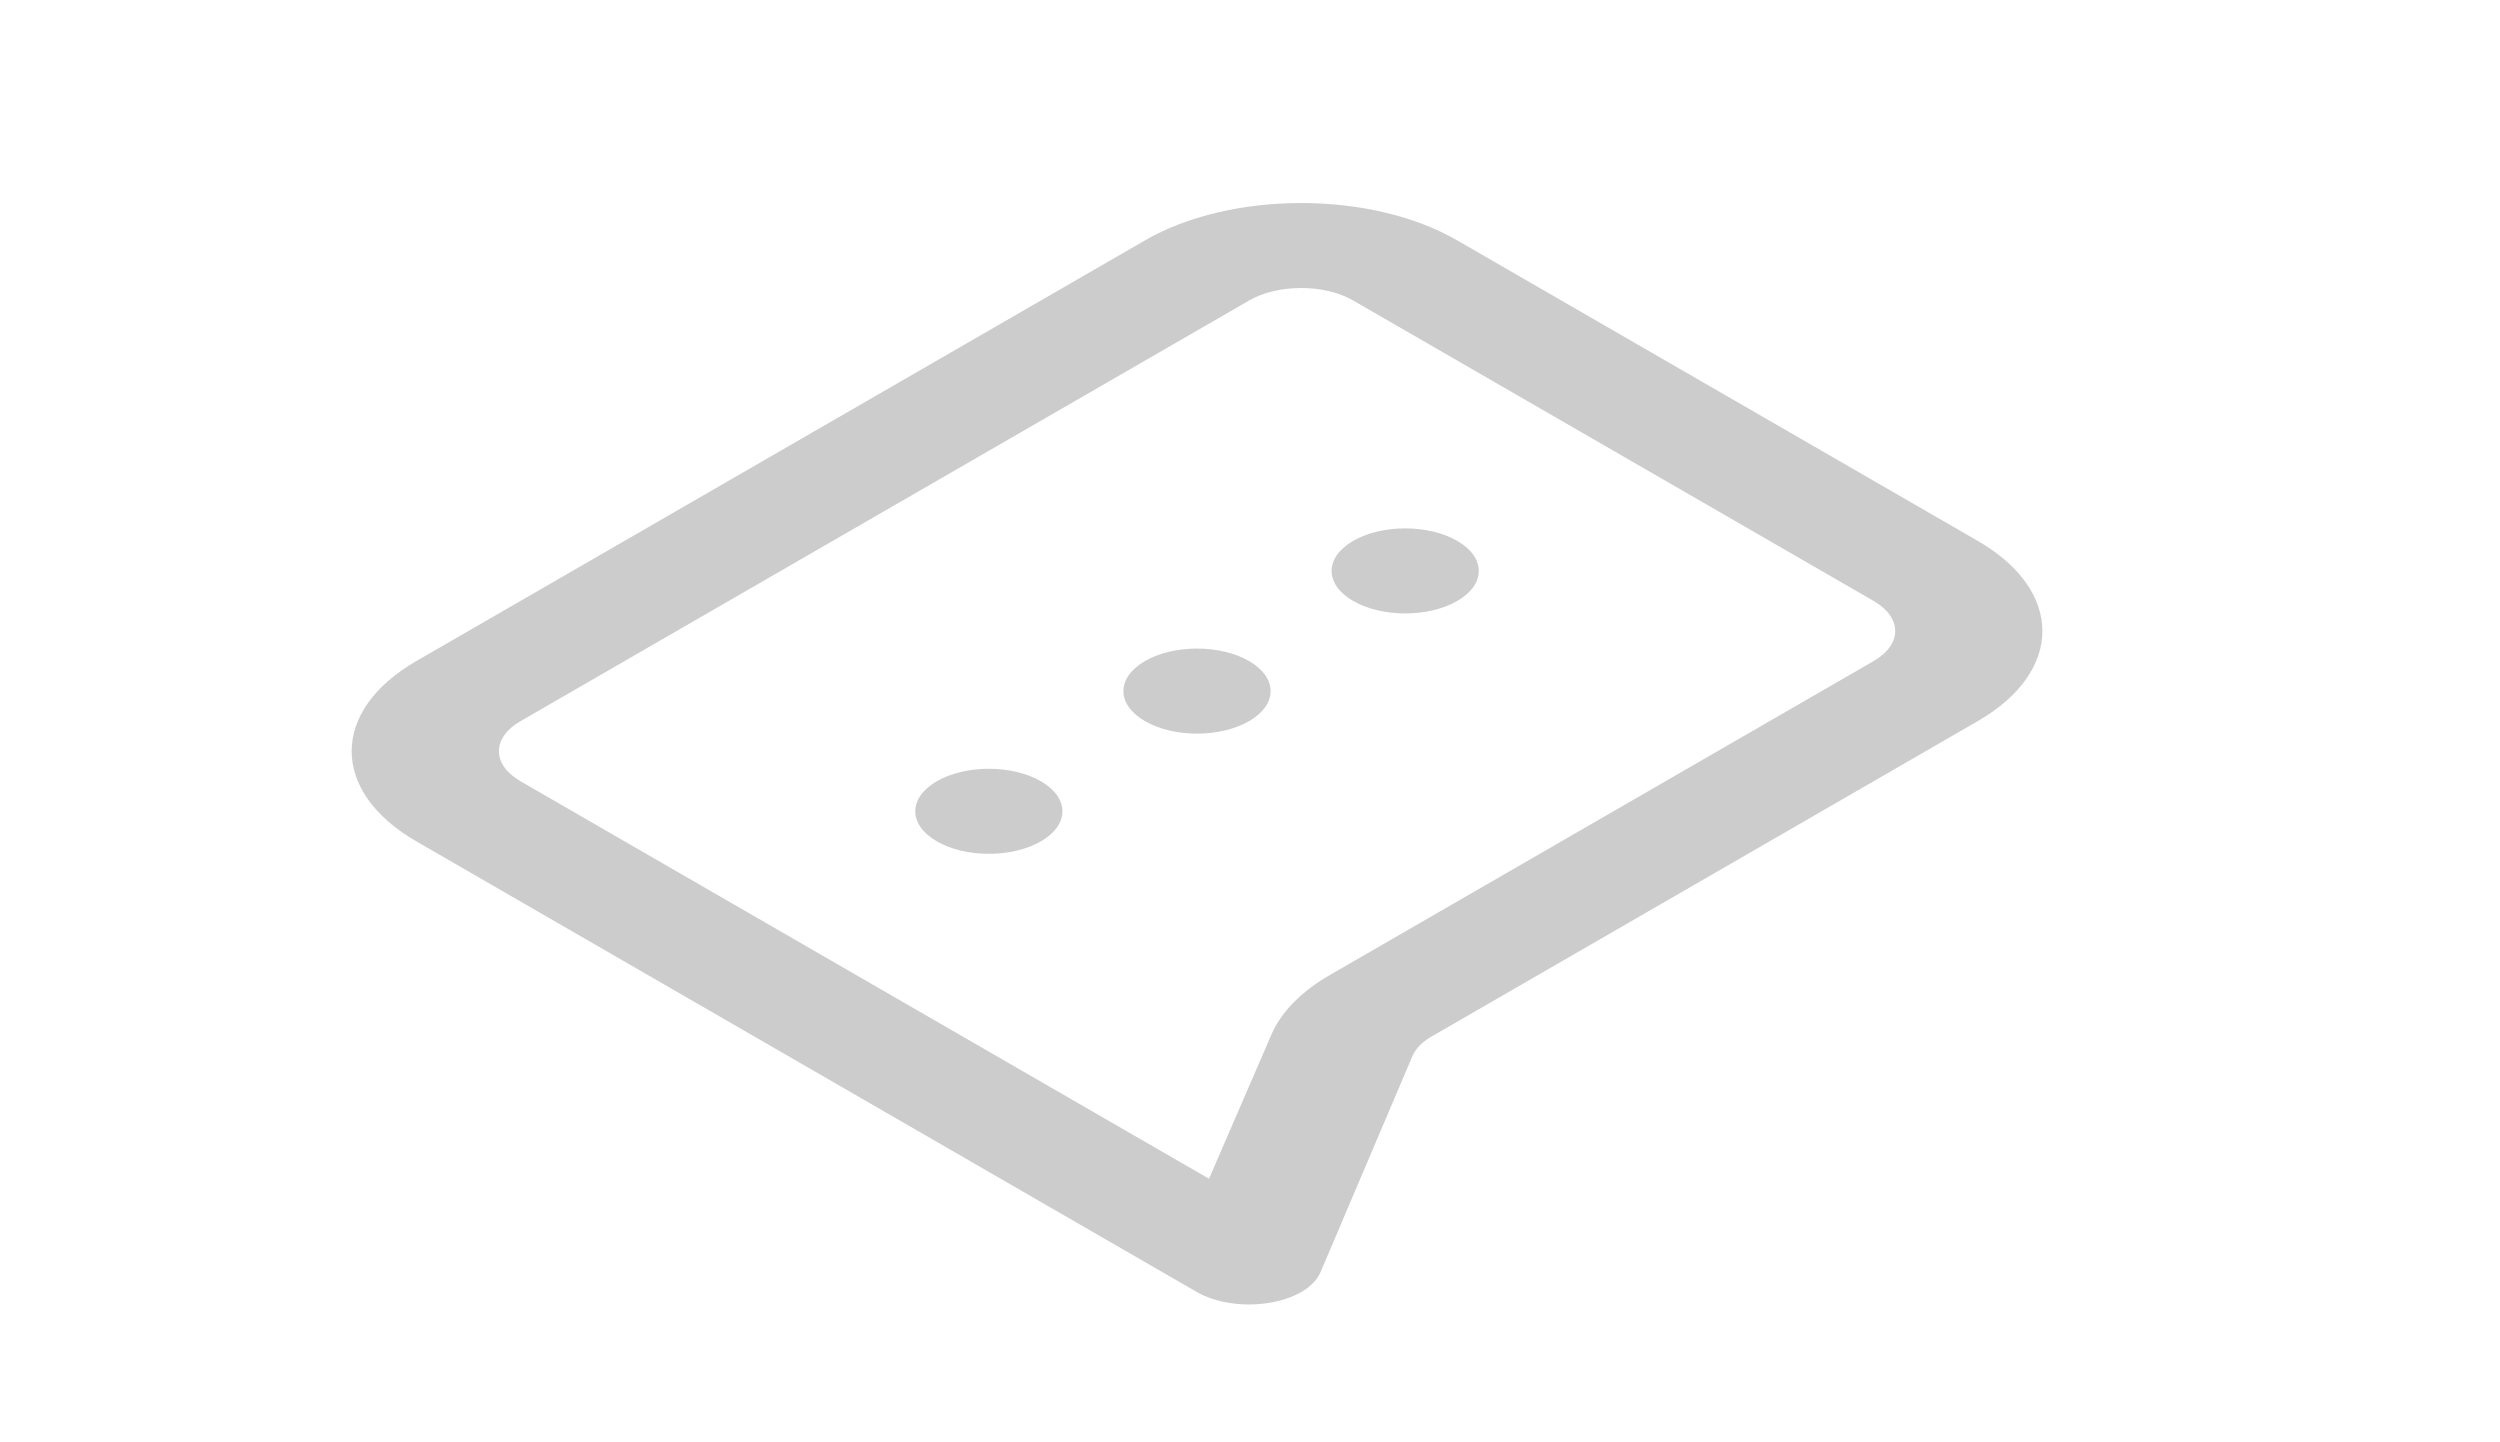 <svg width="26" height="15" viewBox="0 0 26 15" fill="none" xmlns="http://www.w3.org/2000/svg">
<g opacity="0.2">
<rect opacity="0.01" width="14.99" height="14.99" transform="matrix(0.867 -0.5 0.867 0.5 0 7.5)" fill="black"/>
<path d="M12.99 7.5C13.289 7.327 13.289 7.048 12.99 6.875C12.691 6.702 12.207 6.702 11.908 6.875C11.609 7.048 11.609 7.327 11.908 7.5C12.207 7.673 12.691 7.673 12.99 7.5Z" fill="black"/>
<path d="M15.155 6.25C15.454 6.077 15.454 5.798 15.155 5.625C14.857 5.452 14.372 5.452 14.073 5.625C13.774 5.798 13.774 6.077 14.073 6.25C14.372 6.423 14.857 6.423 15.155 6.25Z" fill="black"/>
<path d="M10.825 8.75C11.124 8.577 11.124 8.298 10.825 8.125C10.526 7.952 10.042 7.952 9.743 8.125C9.444 8.298 9.444 8.577 9.743 8.75C10.042 8.923 10.526 8.923 10.825 8.75Z" fill="black"/>
<path fill-rule="evenodd" clip-rule="evenodd" d="M4.33 6.875L11.908 2.5C12.805 1.982 14.259 1.982 15.155 2.5L20.568 5.625C21.465 6.143 21.465 6.982 20.568 7.5L14.912 10.766C14.803 10.824 14.726 10.899 14.69 10.981L13.732 13.234C13.698 13.311 13.629 13.381 13.532 13.438C13.438 13.491 13.323 13.53 13.196 13.55C12.93 13.593 12.645 13.55 12.449 13.438L4.33 8.75C3.433 8.232 3.433 7.393 4.33 6.875ZM19.486 6.875C19.785 6.702 19.785 6.423 19.486 6.25L14.073 3.125C13.774 2.952 13.289 2.952 12.991 3.125L5.413 7.5C5.114 7.673 5.114 7.952 5.413 8.125L12.574 12.259L13.223 10.759C13.324 10.525 13.534 10.311 13.829 10.141L19.486 6.875Z" fill="black"/>
</g>
</svg>
